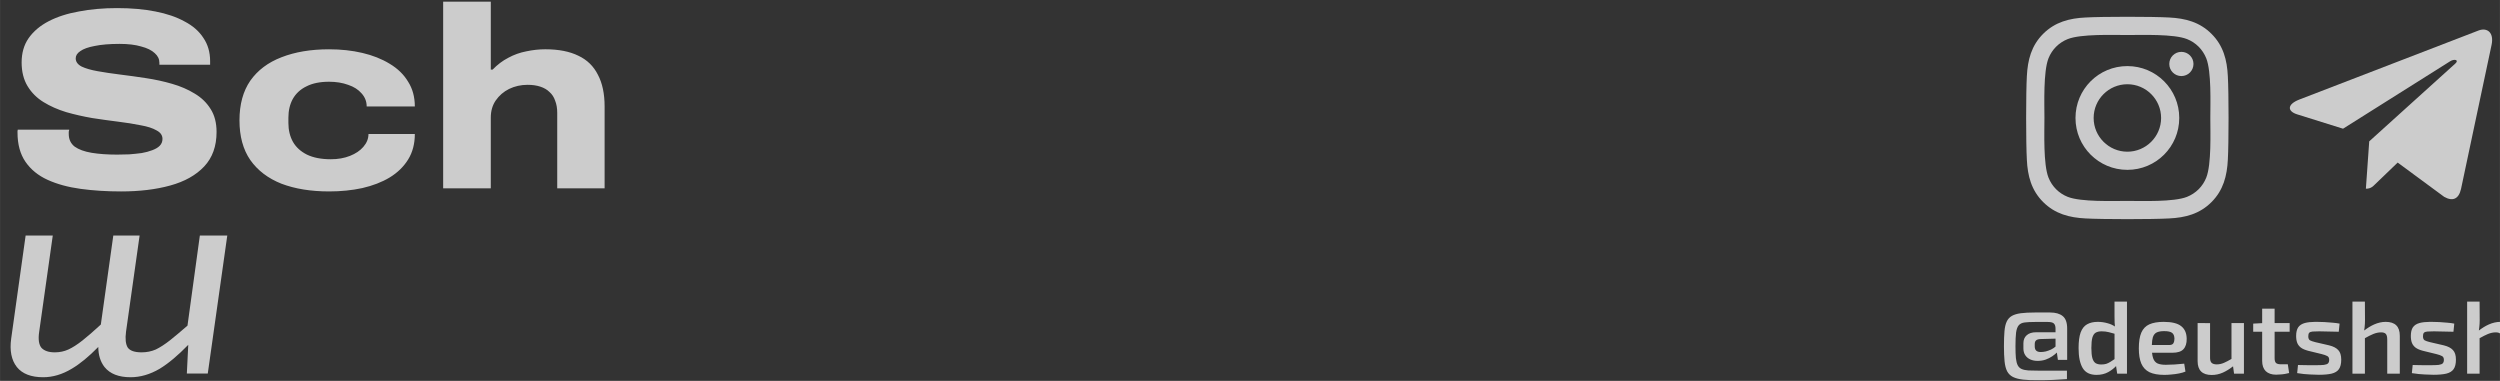 <?xml version="1.0" encoding="UTF-8"?>
<!-- Created with Inkscape (http://www.inkscape.org/) -->
<svg width="693.12" height="105.6" version="1.1" viewBox="0 0 183.39 27.941" xmlns="http://www.w3.org/2000/svg">
 <rect x="0" y="0" width="183.39" height="27.941" fill="#333333" stroke="none"/>
 <g transform="matrix(.265 0 0 .265 -487.96 58.126)">
  <g transform="matrix(.25 0 0 .25 1333 -787.06)" opacity=".75">
   <g transform="translate(-38.135)">
    <path d="m4412.9 2604.8v16.074c0 2.356 0.039 4.675 0.115 6.955 0.052 1.521 0.179 3.04 0.34 4.561-2.417-1.588-5.037-2.769-7.865-3.535-3.648-1.064-7.372-1.596-11.172-1.596-4.712 0-8.664 0.912-11.856 2.736-3.116 1.748-5.472 4.75-7.068 9.006-1.52 4.18-2.279 9.956-2.279 17.328 0 9.652 1.519 17.023 4.559 22.115 3.04 5.016 8.133 7.524 15.277 7.524 4.94 0 9.272-1.026 12.996-3.078 3.374-1.89 6.266-4.109 8.682-6.658l1.236 8.369h10.83v-79.801zm263.46 0v79.801h13.793v-39.258c3.536-2.003 6.634-3.566 9.234-4.633 2.964-1.216 5.852-1.824 8.664-1.824 2.508 0 4.256 0.571 5.244 1.711 1.064 1.14 1.596 3.229 1.596 6.269v37.734h13.908v-41.951c0-10.26-5.207-15.391-15.619-15.391-4.18 0-8.436 0.95-12.768 2.85-3.686 1.645-7.371 3.892-11.057 6.734 0.182-1.088 0.335-2.266 0.455-3.543 0.304-2.508 0.455-5.167 0.455-7.979l-0.113-20.522zm127 0v79.801h13.793v-39.258c3.536-2.003 6.634-3.566 9.234-4.633 2.964-1.216 5.852-1.824 8.664-1.824 2.508 0 4.256 0.571 5.244 1.711 1.064 1.14 1.596 3.229 1.596 6.269v37.734h13.908v-41.951c0-10.26-5.207-15.391-15.619-15.391-4.18 0-8.436 0.95-12.768 2.85-3.686 1.645-7.371 3.892-11.057 6.734 0.182-1.088 0.335-2.266 0.455-3.543 0.304-2.508 0.455-5.167 0.455-7.979l-0.113-20.522zm-226.97 7.867v16.012l-9.918 0.518v9.006h9.918v32.262c0 4.94 1.33 8.74 3.99 11.4 2.736 2.584 6.536 3.877 11.4 3.877 1.216 0 2.697-0.077 4.445-0.229 1.748-0.076 3.534-0.266 5.357-0.57s3.382-0.645 4.674-1.025l-1.48-9.69h-7.752c-2.508 0-4.295-0.494-5.359-1.482-0.988-1.064-1.482-2.736-1.482-5.016v-29.527h16.644v-9.576h-16.644v-15.959zm-251.6 4.217c-6.232 0-11.4 0.267-15.504 0.799s-7.449 1.521-10.033 2.965c-2.508 1.444-4.407 3.534-5.699 6.269s-2.128 6.346-2.508 10.83c-0.38 4.408-0.57 9.88-0.57 16.416 0 6.612 0.228 12.198 0.684 16.758s1.406 8.247 2.85 11.059c1.444 2.736 3.573 4.825 6.385 6.269 2.888 1.444 6.649 2.431 11.285 2.963 4.712 0.532 10.565 0.762 17.557 0.686 5.168 0 10.336-0.116 15.504-0.344s10.336-0.53 15.504-0.91v-9.35h-31.121c-4.56 0-8.4-0.075-11.516-0.227-3.116-0.228-5.623-0.762-7.523-1.598s-3.344-2.204-4.332-4.104-1.671-4.561-2.051-7.981c-0.304-3.496-0.457-7.903-0.457-13.223 0-6.46 0.228-11.514 0.684-15.162 0.532-3.648 1.521-6.309 2.965-7.981s3.573-2.698 6.385-3.078c2.888-0.38 6.726-0.57 11.514-0.57h14.25c3.344 0 5.585 0.571 6.725 1.711 1.216 1.14 1.824 3.039 1.824 5.699v3.99h-21.432c-4.56 0-8.056 1.103-10.488 3.307-2.432 2.128-3.648 5.091-3.648 8.891v5.586c0 3.04 0.685 5.587 2.053 7.639s3.23 3.61 5.586 4.674 5.054 1.596 8.094 1.596c3.116 0 6.043-0.455 8.779-1.367 2.736-0.988 5.167-2.204 7.295-3.648s3.876-2.849 5.244-4.217l1.141 8.094h10.26v-34.772c0-6.46-1.634-11.02-4.902-13.68s-7.904-3.99-13.908-3.99zm310.33 10.369c-4.622 0.042-8.428 0.462-11.42 1.26-3.344 0.912-5.814 2.507-7.41 4.787-1.52 2.28-2.281 5.472-2.281 9.576 0 3.04 0.418 5.624 1.254 7.752 0.836 2.052 2.205 3.8 4.106 5.244 1.9 1.368 4.559 2.508 7.979 3.42l14.936 3.648c2.736 0.684 4.786 1.406 6.154 2.166 1.444 0.684 2.166 2.091 2.166 4.219 0 1.672-0.418 2.963-1.254 3.875-0.836 0.836-2.355 1.407-4.559 1.711-2.128 0.228-5.206 0.342-9.234 0.342h-7.41c-2.356 0-4.599-0.039-6.727-0.115-2.052-0.076-3.837-0.113-5.357-0.113l-0.912 9.006c5.168 0.836 9.918 1.33 14.25 1.482 4.332 0.228 7.601 0.342 9.805 0.342 5.7 0 10.374-0.418 14.022-1.254 3.724-0.912 6.422-2.546 8.094-4.902 1.748-2.432 2.621-5.965 2.621-10.602 0-4.788-1.101-8.322-3.305-10.602-2.128-2.356-5.511-4.104-10.146-5.244l-15.275-3.535c-2.736-0.684-4.712-1.367-5.928-2.051-1.216-0.76-1.824-2.243-1.824-4.447 0-1.824 0.341-3.115 1.025-3.875 0.76-0.76 2.014-1.217 3.762-1.369 1.824-0.152 4.294-0.227 7.41-0.227 3.496 0 7.03 0.074 10.602 0.227l10.945 0.229 0.912-9.006c-2.28-0.456-4.864-0.797-7.752-1.025-2.888-0.304-5.853-0.532-8.893-0.684-2.964-0.152-5.738-0.229-8.322-0.229-0.694-0.01-1.371-0.012-2.031-0.01zm127 0c-4.622 0.042-8.428 0.462-11.42 1.26-3.344 0.912-5.814 2.507-7.41 4.787-1.52 2.28-2.281 5.472-2.281 9.576 0 3.04 0.418 5.624 1.254 7.752 0.836 2.052 2.205 3.8 4.106 5.244 1.9 1.368 4.559 2.508 7.979 3.42l14.936 3.648c2.736 0.684 4.786 1.406 6.154 2.166 1.444 0.684 2.166 2.091 2.166 4.219 0 1.672-0.418 2.963-1.254 3.875-0.836 0.836-2.355 1.407-4.559 1.711-2.128 0.228-5.206 0.342-9.234 0.342h-7.41c-2.356 0-4.598-0.039-6.726-0.115-2.052-0.076-3.837-0.113-5.357-0.113l-0.912 9.006c5.168 0.836 9.918 1.33 14.25 1.482 4.332 0.228 7.601 0.342 9.805 0.342 5.7 0 10.374-0.418 14.022-1.254 3.724-0.912 6.422-2.546 8.094-4.902 1.748-2.432 2.621-5.965 2.621-10.602 0-4.788-1.101-8.322-3.305-10.602-2.128-2.356-5.511-4.104-10.146-5.244l-15.275-3.535c-2.736-0.684-4.712-1.367-5.928-2.051-1.216-0.76-1.824-2.243-1.824-4.447 0-1.824 0.341-3.115 1.025-3.875 0.76-0.76 2.014-1.217 3.762-1.369 1.824-0.152 4.294-0.227 7.41-0.227 3.496 0 7.03 0.074 10.602 0.227l10.945 0.229 0.912-9.006c-2.28-0.456-4.864-0.797-7.752-1.025-2.888-0.304-5.853-0.532-8.893-0.684-2.964-0.152-5.738-0.229-8.322-0.229-0.694-0.01-1.371-0.012-2.031-0.01zm-294.82 0.01c-6.46 0-11.742 0.912-15.846 2.736-4.028 1.824-6.992 4.902-8.893 9.234-1.824 4.256-2.736 10.07-2.736 17.441 0 6.84 0.912 12.426 2.736 16.758 1.9 4.332 4.902 7.524 9.006 9.576 4.18 1.976 9.689 2.963 16.529 2.963 2.508 0 5.168-0.151 7.981-0.455 2.888-0.228 5.662-0.609 8.322-1.141 2.66-0.532 5.016-1.215 7.068-2.051l-1.369-8.779c-3.42 0.38-6.991 0.684-10.715 0.912-3.648 0.228-6.879 0.342-9.691 0.342-3.8 0-6.839-0.492-9.119-1.48-2.28-1.064-3.914-3.002-4.902-5.814-0.569-1.619-0.968-3.643-1.209-6.043h22.527c5.7 0 9.765-1.291 12.197-3.875 2.508-2.66 3.724-6.537 3.648-11.629-0.076-6.156-2.089-10.792-6.041-13.908-3.952-3.192-10.45-4.787-19.494-4.787zm37.619 1.367v42.066c0 10.26 5.207 15.391 15.619 15.391 4.256 0 8.359-0.875 12.311-2.623 3.642-1.611 7.416-3.941 11.316-6.973l1.109 8.113h10.945v-55.975h-13.795v39.676c-3.201 1.871-5.994 3.33-8.322 4.328-2.66 1.14-5.319 1.711-7.979 1.711s-4.598-0.608-5.814-1.824c-1.14-1.216-1.672-3.231-1.596-6.043v-37.848zm-37.049 8.893c4.104 0 6.99 0.608 8.662 1.824 1.748 1.216 2.66 3.382 2.736 6.498 0 1.976-0.379 3.648-1.139 5.016-0.684 1.368-2.318 2.053-4.902 2.053h-18.984c0.117-3.584 0.471-6.46 1.086-8.551 0.836-2.584 2.243-4.369 4.219-5.357s4.75-1.482 8.322-1.482zm-69.199 0.229c2.888 0 5.511 0.304 7.867 0.912 1.885 0.486 4.109 1.1 6.383 1.732v28.115c-1.582 1.075-3.059 2.059-4.332 2.869-1.672 1.064-3.306 1.863-4.902 2.395-1.596 0.456-3.419 0.683-5.471 0.683-2.508 0-4.599-0.494-6.271-1.482-1.596-1.064-2.773-2.887-3.533-5.471-0.76-2.66-1.141-6.423-1.141-11.287 0-5.092 0.381-8.967 1.141-11.627 0.836-2.66 2.052-4.446 3.648-5.357 1.672-0.988 3.875-1.482 6.611-1.482zm-51.072 8.094v8.777c-1.444 1.292-3.116 2.395-5.016 3.307-1.824 0.836-3.723 1.521-5.699 2.053-1.976 0.456-3.877 0.684-5.701 0.684-2.128 0-3.762-0.494-4.902-1.482s-1.709-2.585-1.709-4.789v-2.508c0-1.9 0.494-3.268 1.482-4.104 0.988-0.912 2.622-1.407 4.902-1.482z" fill="#fff"/>
    <g transform="matrix(.5 0 0 .5 1143.4 .395)">
     <rect class="st1" x="6311.5" y="4546.2" width="512" height="512" fill="none"/>
     <path class="st2" d="m6567.5 4687.3c-63.6 0-114.9 51.3-114.9 114.9s51.3 114.9 114.9 114.9 114.9-51.3 114.9-114.9-51.3-114.9-114.9-114.9zm0 189.6c-41.1 0-74.7-33.5-74.7-74.7s33.5-74.7 74.7-74.7 74.7 33.5 74.7 74.7-33.6 74.7-74.7 74.7zm146.4-194.3c0 14.9-12 26.8-26.8 26.8-14.9 0-26.8-12-26.8-26.8s12-26.8 26.8-26.8 26.8 12 26.8 26.8zm76.1 27.2c-1.7-35.9-9.9-67.7-36.2-93.9-26.2-26.2-58-34.4-93.9-36.2-37-2.1-147.9-2.1-184.9 0-35.8 1.7-67.6 9.9-93.9 36.1s-34.4 58-36.2 93.9c-2.1 37-2.1 147.9 0 184.9 1.7 35.9 9.9 67.7 36.2 93.9s58 34.4 93.9 36.2c37 2.1 147.9 2.1 184.9 0 35.9-1.7 67.7-9.9 93.9-36.2 26.2-26.2 34.4-58 36.2-93.9 2.1-37 2.1-147.8 0-184.8zm-47.8 224.5c-7.8 19.6-22.9 34.7-42.6 42.6-29.5 11.7-99.5 9-132.1 9s-102.7 2.6-132.1-9c-19.6-7.8-34.7-22.9-42.6-42.6-11.7-29.5-9-99.5-9-132.1s-2.6-102.7 9-132.1c7.8-19.6 22.9-34.7 42.6-42.6 29.5-11.7 99.5-9 132.1-9s102.7-2.6 132.1 9c19.6 7.8 34.7 22.9 42.6 42.6 11.7 29.5 9 99.5 9 132.1s2.7 102.7-9 132.1z" fill="#fcfcfe"/>
    </g>
    <g transform="matrix(.5 0 0 .5 1081.4 4.775)">
     <rect class="st1" x="7019.3" y="4529.4" width="512" height="512" fill="none"/>
     <path class="st3" d="m7498 4631.8-67.6 318.8c-5.1 22.5-18.4 28.1-37.3 17.5l-103-75.9-49.7 47.8c-5.5 5.5-10.1 10.1-20.7 10.1l7.4-104.9 190.9-172.5c8.3-7.4-1.8-11.5-12.9-4.1l-236 148.6-101.6-31.8c-22.1-6.9-22.5-22.1 4.6-32.7l397.4-153.1c18.4-6.9 34.5 4.1 28.5 32.2z" fill="#fff"/>
    </g>
   </g>
   <path d="m2524.1 2272.7v206.71h52.748v-78.408c0-7.223 1.806-13.496 5.418-18.818 3.802-5.513 8.743-9.789 14.826-12.83 6.273-3.041 13.116-4.562 20.529-4.562 5.322 0 9.979 0.666 13.971 1.996 4.182 1.331 7.602 3.325 10.264 5.986 2.851 2.471 4.943 5.704 6.274 9.695 1.521 3.802 2.281 8.268 2.281 13.4v83.541h52.463v-90.67c0-14.066-2.472-25.756-7.414-35.07-4.752-9.504-11.976-16.536-21.67-21.098-9.694-4.752-21.86-7.129-36.496-7.129-7.033 0-14.065 0.761-21.098 2.281-7.033 1.331-13.686 3.705-19.959 7.127-6.273 3.231-12.07 7.605-17.393 13.117h-1.996v-75.274zm-360.97 7.129c-15.207 0-29.274 1.234-42.199 3.705-12.926 2.281-24.14 5.894-33.645 10.836-9.504 4.942-16.916 11.215-22.238 18.818-5.132 7.413-7.699 16.346-7.699 26.801 0 10.264 2.187 19.009 6.559 26.232 4.372 7.223 10.264 13.116 17.678 17.678 7.413 4.562 15.776 8.268 25.09 11.119 9.314 2.661 18.914 4.848 28.799 6.559 9.884 1.521 19.388 2.85 28.512 3.99 9.314 1.141 17.678 2.472 25.092 3.992 7.603 1.331 13.496 3.232 17.678 5.703 4.372 2.281 6.557 5.417 6.557 9.408 0 3.041-1.046 5.608-3.137 7.699-1.901 1.901-4.656 3.517-8.268 4.848-3.421 1.331-7.317 2.376-11.689 3.137-4.372 0.57-8.935 1.044-13.688 1.424-4.562 0.19-9.028 0.285-13.4 0.285-10.835 0-20.243-0.664-28.227-1.994-7.984-1.331-14.256-3.612-18.818-6.844-4.372-3.421-6.559-8.078-6.559-13.971v-2.566l0.57-2.281h-57.025c-0.19 0.57-0.285 1.141-0.285 1.711v1.426c0 13.116 2.947 23.95 8.84 32.504s14.065 15.207 24.52 19.959 22.62 8.078 36.496 9.979 28.799 2.852 44.766 2.852c20.529 0 38.682-2.187 54.459-6.559 15.967-4.372 28.513-11.403 37.637-21.098 9.124-9.694 13.686-22.43 13.686-38.207 0-10.074-2.187-18.534-6.559-25.377-4.372-7.033-10.264-12.736-17.678-17.107-7.413-4.562-15.776-8.173-25.09-10.834-9.124-2.661-18.724-4.753-28.799-6.273-9.884-1.521-19.483-2.852-28.797-3.992-9.124-1.141-17.393-2.374-24.807-3.705-7.413-1.331-13.306-3.042-17.678-5.133-4.372-2.281-6.557-5.323-6.557-9.125 0-3.041 1.709-5.701 5.131-7.982 3.421-2.471 8.744-4.373 15.967-5.703 7.223-1.521 16.443-2.281 27.658-2.281 9.314 0 17.203 0.951 23.666 2.852 6.653 1.711 11.69 4.183 15.111 7.414 3.421 3.041 5.131 6.557 5.131 10.549v2.281h56.17v-3.992c0-9.884-2.47-18.437-7.412-25.66-4.752-7.413-11.69-13.496-20.814-18.248-8.934-4.942-19.768-8.65-32.504-11.121-12.546-2.471-26.612-3.705-42.199-3.705zm234.66 45.619c-20.149 0-37.732 2.945-52.748 8.838-14.826 5.702-26.326 14.352-34.5 25.947-7.984 11.595-11.975 26.232-11.975 43.91s3.991 32.313 11.975 43.908c8.174 11.595 19.674 20.34 34.5 26.232 15.017 5.702 32.599 8.553 52.748 8.553 13.116 0 25.376-1.236 36.781-3.707 11.595-2.661 21.669-6.557 30.223-11.689 8.744-5.322 15.587-11.976 20.529-19.959 4.942-7.984 7.414-17.392 7.414-28.227h-51.324c0 5.132-1.899 9.884-5.701 14.256-3.612 4.182-8.553 7.507-14.826 9.979s-13.306 3.707-21.1 3.707c-10.645 0-19.484-1.711-26.518-5.133-6.843-3.421-11.975-8.078-15.396-13.971-3.421-6.083-5.133-13.116-5.133-21.1v-5.701c0-7.984 1.616-14.922 4.848-20.814 3.421-6.082 8.458-10.739 15.111-13.971 6.653-3.421 15.017-5.133 25.092-5.133 7.793 0 14.827 1.141 21.1 3.422 6.273 2.091 11.215 5.226 14.826 9.408 3.802 4.182 5.703 9.029 5.703 14.541h53.318c0-10.455-2.472-19.578-7.414-27.371-4.752-7.984-11.595-14.637-20.529-19.959-8.744-5.322-18.818-9.313-30.223-11.974-11.405-2.661-23.666-3.992-36.781-3.992zm-336.01 206.22-15.973 114c-1.879 13.362 0.209 23.906 6.264 31.631 6.055 7.516 15.765 11.275 29.127 11.275 10.648 0 21.192-3.133 31.631-9.396 9.045-5.321 18.85-13.381 29.402-24.125 0.061 9.013 2.367 16.43 6.926 22.246 6.055 7.516 15.659 11.275 28.812 11.275 10.857 0 21.61-3.133 32.258-9.396 9.678-5.883 20.227-14.728 31.629-26.475l-1.565 31.799h23.176l21.607-152.83h-30.377l-13.68 99.74c-7.329 6.383-13.842 11.881-19.205 16.135-5.846 4.593-11.169 8.039-15.971 10.336-4.802 2.088-10.023 3.131-15.66 3.131-7.725 0-12.84-1.775-15.346-5.324-2.297-3.758-2.923-9.603-1.879-17.537l15.033-106.48h-29.125l-13.809 98.553c-7.957 7.333-14.799 13.292-20.328 17.637-5.846 4.593-11.067 7.934-15.66 10.022-4.593 2.088-9.603 3.131-15.031 3.131-6.681 0-11.587-1.669-14.719-5.01-2.923-3.549-3.759-9.5-2.506-17.852l15.031-106.48z" fill="#fff"/>
  </g>
 </g>
</svg>
